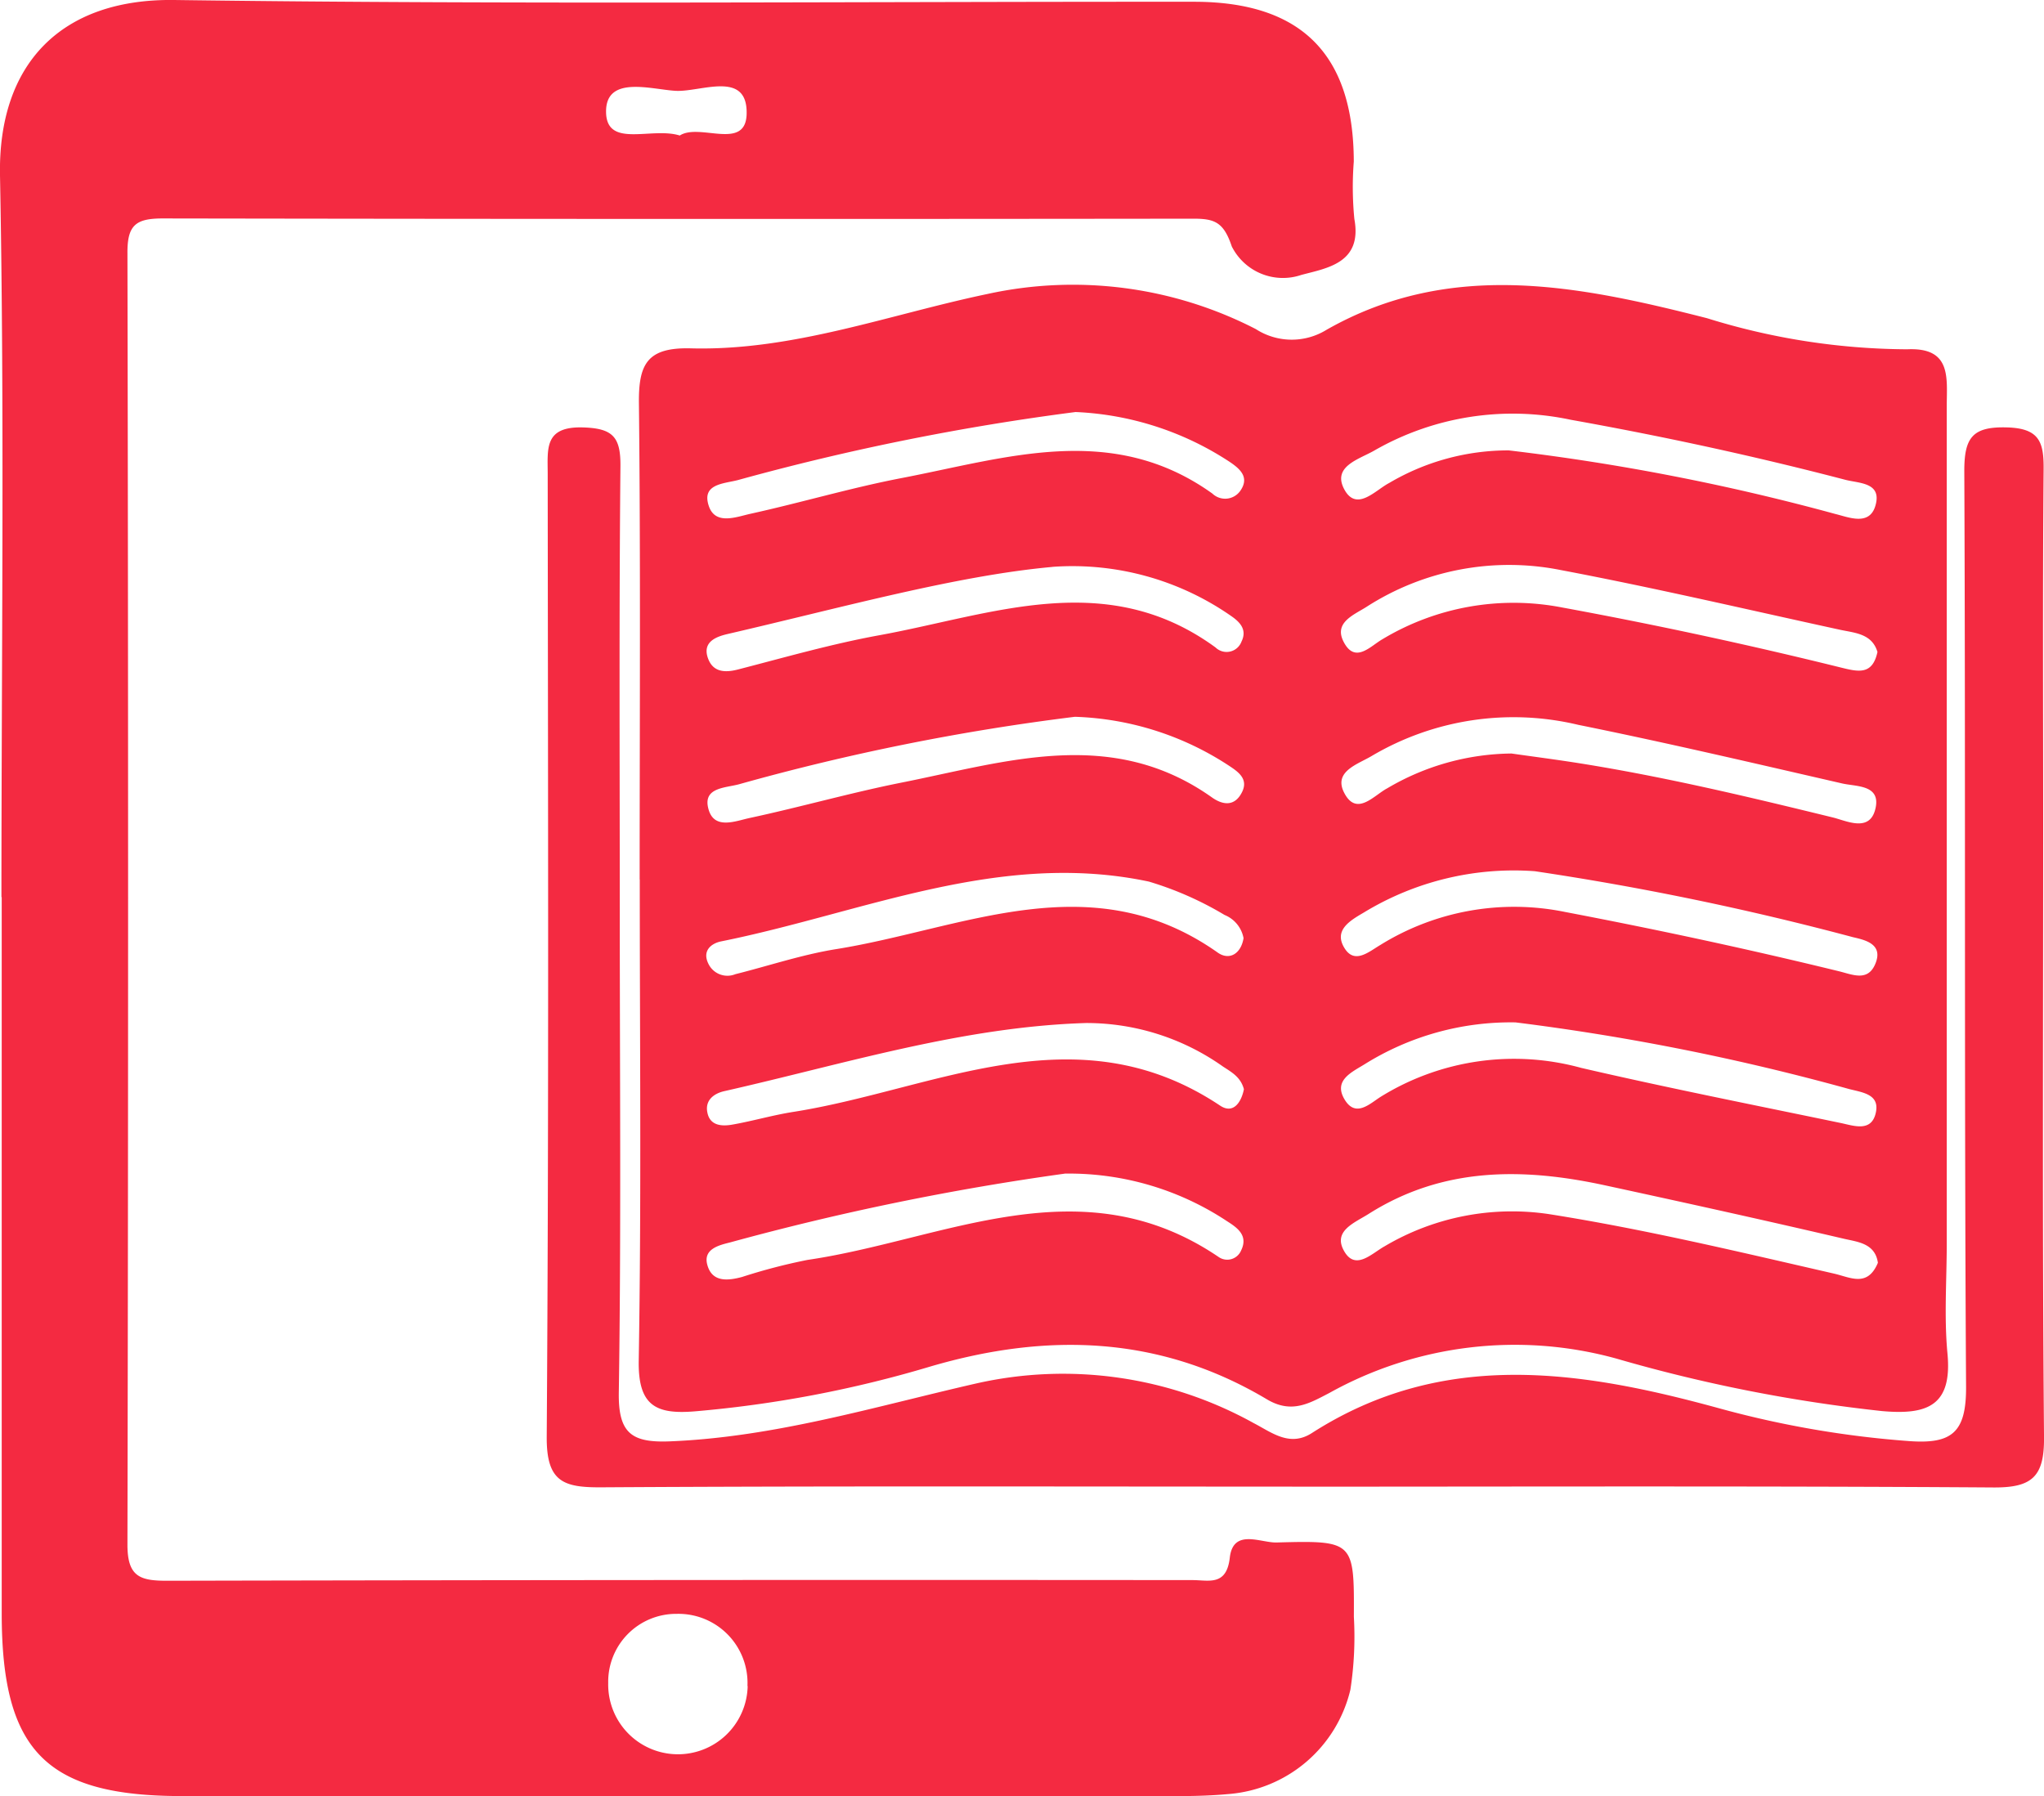 <svg id="Group_271" data-name="Group 271" xmlns="http://www.w3.org/2000/svg" xmlns:xlink="http://www.w3.org/1999/xlink" width="75.202" height="66.094" viewBox="0 0 75.202 66.094">
  <defs>
    <clipPath id="clip-path">
      <rect id="Rectangle_222" data-name="Rectangle 222" width="75.202" height="66.094" fill="#f42a41"/>
    </clipPath>
  </defs>
  <g id="Group_270" data-name="Group 270" clip-path="url(#clip-path)">
    <path id="Path_1062" data-name="Path 1062" d="M60.7,48.935c0-5.841.037-11.682-.027-17.522-.016-1.443.3-2.064,1.909-2.023,3.756.1,7.294-1.243,10.912-2a14.7,14.7,0,0,1,9.875,1.291,2.436,2.436,0,0,0,2.61.022c4.569-2.594,9.283-1.622,13.988-.423a25.1,25.1,0,0,0,7.37,1.145c1.644-.077,1.453,1.065,1.453,2.089q0,15.4,0,30.809c0,1.348-.1,2.706.025,4.041.186,1.926-.725,2.281-2.4,2.132a56.829,56.829,0,0,1-9.776-1.931,14.031,14.031,0,0,0-10.566,1.265c-.734.381-1.386.777-2.3.23-3.926-2.337-8.064-2.472-12.392-1.2a42.911,42.911,0,0,1-8.659,1.646c-1.415.115-2.082-.2-2.056-1.857.1-5.9.038-11.81.038-17.715m16.028-17.2a89.8,89.8,0,0,0-12.423,2.505c-.519.134-1.347.137-1.061.963.244.7,1.005.392,1.523.277,1.863-.41,3.7-.957,5.569-1.316,3.846-.738,7.742-2.073,11.431.571a.68.68,0,0,0,1.021-.092c.357-.5.005-.813-.387-1.076a11.185,11.185,0,0,0-5.674-1.833m6.2,24.917c-.119-.444-.445-.62-.772-.834a8.691,8.691,0,0,0-5.029-1.6c-4.557.138-8.9,1.508-13.311,2.506-.4.089-.726.346-.625.8.1.48.54.5.919.432.752-.132,1.49-.35,2.244-.468,5.217-.822,10.4-3.763,15.7-.23.494.329.786-.143.875-.608m-6.219-13.7A83.768,83.768,0,0,0,64.34,45.435c-.531.136-1.345.123-1.1.938.22.735.993.409,1.5.3,1.866-.4,3.706-.926,5.577-1.3,3.848-.762,7.739-2.081,11.437.541.409.291.85.341,1.114-.207.22-.457-.119-.713-.433-.924a10.944,10.944,0,0,0-5.719-1.835m29.542,20.1c-.1-.743-.775-.778-1.28-.9-2.915-.681-5.839-1.326-8.765-1.96-3.013-.653-5.958-.68-8.689,1.05-.53.336-1.346.633-.893,1.392.415.7,1.011.059,1.48-.2a9.2,9.2,0,0,1,6.052-1.181c3.533.558,7,1.391,10.475,2.187.609.139,1.237.518,1.62-.4M92.675,33.145a82.211,82.211,0,0,1,12.016,2.34c.493.12,1.26.454,1.477-.314.241-.852-.6-.81-1.114-.945-3.335-.871-6.7-1.6-10.1-2.208a10.226,10.226,0,0,0-7.217,1.128c-.563.328-1.587.585-1.1,1.456.452.8,1.131.008,1.638-.257a8.622,8.622,0,0,1,4.391-1.2M92.783,44.3c.821.117,1.644.223,2.463.353,3.155.5,6.257,1.241,9.356,2,.518.127,1.4.582,1.578-.391.146-.814-.724-.744-1.236-.861-3.233-.742-6.464-1.5-9.715-2.158a10.251,10.251,0,0,0-7.588,1.142c-.507.307-1.422.565-1.025,1.35.458.906,1.1.1,1.59-.156a9.139,9.139,0,0,1,4.576-1.28m.143,9.894a10.152,10.152,0,0,0-5.564,1.547c-.473.292-1.159.595-.713,1.31.407.652.923.127,1.315-.119a9.317,9.317,0,0,1,7.378-1.064c3.171.735,6.366,1.367,9.553,2.029.472.1,1.112.339,1.28-.353s-.443-.765-.963-.894a85.755,85.755,0,0,0-12.286-2.456M76.344,59.758a96.969,96.969,0,0,0-12.323,2.533c-.4.1-1,.241-.829.834.178.634.748.577,1.278.435a21.183,21.183,0,0,1,2.4-.626c5.039-.738,10.07-3.553,15.144-.1a.553.553,0,0,0,.815-.25c.27-.552-.145-.837-.51-1.07a10.525,10.525,0,0,0-5.976-1.757m6.577-8.653a1.145,1.145,0,0,0-.7-.864,12.217,12.217,0,0,0-2.784-1.228c-5.5-1.165-10.534,1.154-15.738,2.2-.362.073-.718.347-.459.843a.775.775,0,0,0,.983.364c1.236-.31,2.455-.721,3.708-.922,4.677-.75,9.378-3.159,14.036.126.422.3.855.054.951-.523M75.887,37.433c-3.52.318-7.708,1.486-11.931,2.464-.375.087-.965.26-.746.887.178.51.6.554,1.107.423,1.728-.446,3.449-.941,5.2-1.26,4.146-.755,8.346-2.49,12.37.449a.584.584,0,0,0,.956-.217c.222-.451-.08-.734-.393-.948a10.209,10.209,0,0,0-6.565-1.8m30.356,3.132c-.2-.671-.82-.7-1.361-.814-3.426-.746-6.842-1.548-10.287-2.2a9.7,9.7,0,0,0-7.17,1.366c-.483.3-1.18.576-.825,1.27.423.829.988.16,1.431-.092a9.36,9.36,0,0,1,6.613-1.167q5.179.953,10.28,2.216c.626.154,1.136.268,1.319-.579M93.634,48.63a10.61,10.61,0,0,0-6.292,1.521c-.512.3-1.119.652-.708,1.312.373.6.892.132,1.322-.122a9.34,9.34,0,0,1,6.789-1.212c3.384.646,6.746,1.367,10.089,2.185.5.124,1.046.379,1.322-.261.318-.739-.362-.891-.81-.994A105.612,105.612,0,0,0,93.634,48.63" transform="translate(-37.166 -16.572)" fill="#f42a41"/>
    <path id="Path_1063" data-name="Path 1063" d="M.053,33.011C.053,24.158.169,15.3,0,6.454-.076,2.333,2.264-.055,6.409,0,18.915.17,31.425.058,43.934.065,47.88.067,49.8,2,49.808,5.945a12.046,12.046,0,0,0,.021,2.113c.3,1.628-1.011,1.806-1.953,2.059a2.106,2.106,0,0,1-2.557-1.049c-.3-.9-.637-1.022-1.419-1.021Q24.945,8.07,5.989,8.038c-.985,0-1.306.237-1.3,1.269q.048,23.767,0,47.534c0,1.189.472,1.328,1.473,1.326q18.86-.041,37.719-.024c.588,0,1.245.229,1.365-.824.124-1.088,1.134-.544,1.722-.56,2.847-.079,2.856-.045,2.843,2.736a12.84,12.84,0,0,1-.128,2.68,5.012,5.012,0,0,1-4.5,3.842c-1.082.1-2.178.073-3.267.073q-17.609.006-35.217,0c-5,0-6.634-1.654-6.636-6.716q0-13.183,0-26.365M27.5,62.043A2.543,2.543,0,0,0,24.9,59.385a2.5,2.5,0,0,0-2.523,2.544,2.566,2.566,0,1,0,5.131.114m-2.5-57.055c.732-.476,2.433.581,2.462-.8.035-1.624-1.69-.791-2.619-.846-.907-.054-2.566-.579-2.553.776s1.673.544,2.709.868" transform="translate(0 0)" fill="#f42a41"/>
    <path id="Path_1064" data-name="Path 1064" d="M79.354,79.569c-8.471,0-16.943-.026-25.414.026-1.4.009-2.023-.2-2.012-1.858.081-11.808.046-23.617.036-35.425,0-.93-.14-1.761,1.3-1.718,1.1.033,1.387.354,1.376,1.433-.053,5.519-.024,11.038-.024,16.557,0,5.84.053,11.681-.036,17.52-.023,1.5.469,1.854,1.868,1.8,3.876-.154,7.56-1.282,11.292-2.133a14.463,14.463,0,0,1,10.2,1.462c.661.342,1.322.888,2.137.366,4.83-3.1,9.887-2.311,14.993-.91a36.324,36.324,0,0,0,6.983,1.205c1.58.116,2.1-.324,2.095-1.984-.07-11.231-.016-22.462-.065-33.693-.005-1.254.3-1.664,1.589-1.623,1.184.038,1.338.553,1.329,1.543-.038,4.364-.016,8.728-.016,13.092,0,7.509-.035,15.018.031,22.526.012,1.45-.438,1.855-1.862,1.845-8.6-.058-17.2-.029-25.8-.029" transform="translate(-31.813 -24.866)" fill="#f42a41"/>
  </g>
</svg>
